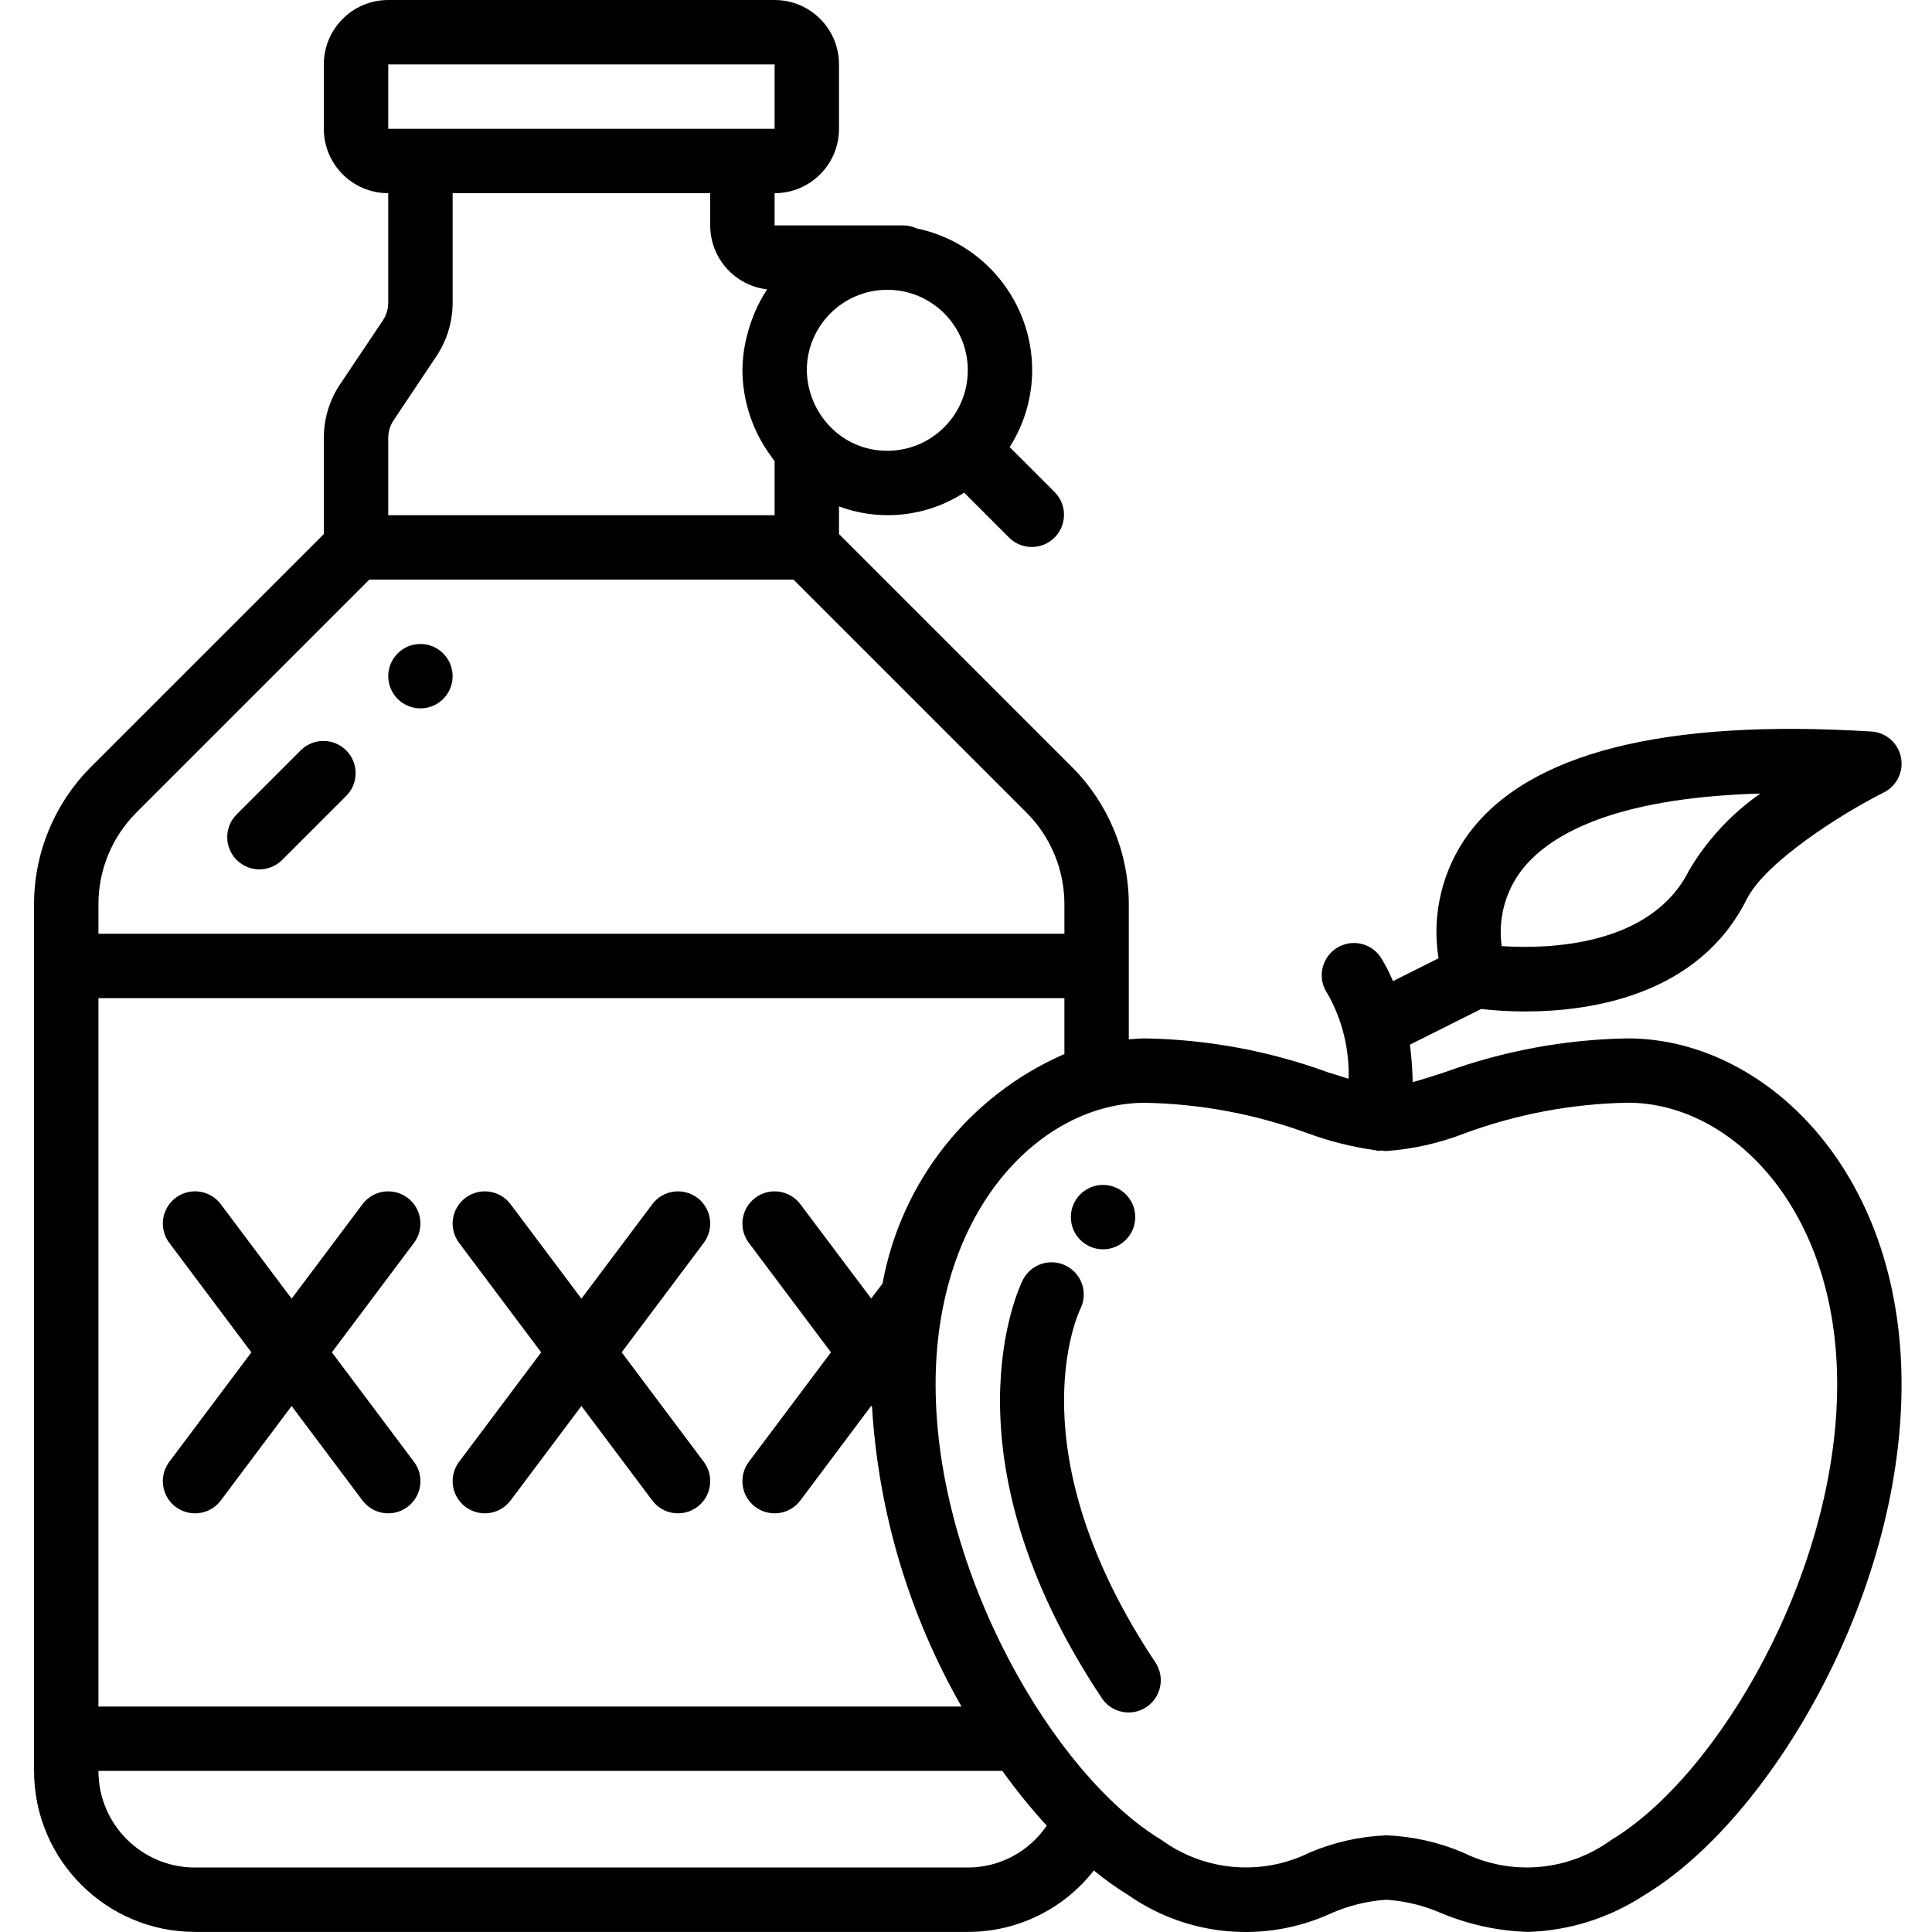 <svg height="512pt" viewBox="-9 0 512 512.022" width="512pt" xmlns="http://www.w3.org/2000/svg"><path d="m98.996 317.441c-3.77-2.828-9.117-2.066-11.945 1.707l-18.773 25.027-18.773-25.027c-1.828-2.441-4.82-3.719-7.848-3.355-3.027.367-5.629 2.316-6.824 5.121-1.199 2.805-.809 6.035 1.02 8.473l21.758 29.012-21.758 29.016c-1.828 2.438-2.219 5.668-1.02 8.473 1.195 2.801 3.797 4.754 6.824 5.117 3.027.367 6.02-.91 7.848-3.352l18.773-25.027 18.773 25.027c2.828 3.77 8.176 4.535 11.945 1.707 3.773-2.828 4.535-8.176 1.707-11.945l-21.758-29.016 21.758-29.012c2.828-3.77 2.066-9.117-1.707-11.945zm0 0"/><path d="m175.797 317.441c-3.77-2.828-9.117-2.066-11.945 1.707l-18.773 25.027-18.773-25.027c-2.828-3.773-8.176-4.535-11.945-1.707-3.773 2.828-4.535 8.176-1.707 11.945l21.758 29.012-21.758 29.016c-2.828 3.77-2.066 9.117 1.707 11.945 3.77 2.828 9.117 2.062 11.945-1.707l18.773-25.027 18.773 25.027c2.828 3.77 8.176 4.535 11.945 1.707s4.535-8.176 1.707-11.945l-21.758-29.016 21.758-29.012c1.359-1.812 1.941-4.086 1.621-6.328-.32-2.238-1.516-4.262-3.328-5.617zm0 0"/><path d="m59.746 230.398c2.262 0 4.43-.898 6.031-2.5l17.066-17.066c3.234-3.348 3.188-8.668-.105-11.961-3.289-3.293-8.613-3.34-11.961-.105l-17.066 17.066c-2.438 2.441-3.168 6.113-1.848 9.301 1.32 3.188 4.43 5.266 7.883 5.266zm0 0"/><path d="m110.945 179.199c0 4.715-3.82 8.535-8.535 8.535-4.711 0-8.531-3.82-8.531-8.535 0-4.711 3.82-8.531 8.531-8.531 4.715 0 8.535 3.82 8.535 8.531zm0 0"/><path d="m422.41 275.199c-16.555.262-32.949 3.289-48.504 8.961-3.098 1.008-5.973 1.938-8.531 2.637-.051-3.32-.293-6.637-.727-9.934l18.875-9.461c3.875.445 7.77.664 11.668.656 17.473 0 45.969-4.27 58.707-29.73 4.914-9.812 24.902-22.57 36.344-28.312 3.445-1.727 5.309-5.551 4.539-9.328-.766-3.777-3.969-6.57-7.816-6.82-54.98-3.41-90.922 5.676-106.777 27.102-6.957 9.496-9.824 21.379-7.961 33l-12.066 6.051c-.891-2.133-1.945-4.191-3.156-6.16-1.66-2.602-4.594-4.102-7.676-3.926-3.078.176-5.824 1.996-7.18 4.766-1.355 2.77-1.113 6.059.637 8.598 3.906 6.875 5.848 14.691 5.617 22.594-1.707-.535-3.551-1.109-5.473-1.703-15.559-5.684-31.957-8.719-48.52-8.988-1.426 0-2.84.145-4.266.258v-35.926c-.035-13.551-5.41-26.543-14.961-36.156l-61.84-61.84v-7.332c11.008 4.094 23.305 2.742 33.16-3.645l12.008 12.008c3.348 3.234 8.672 3.188 11.961-.105 3.293-3.289 3.34-8.613.105-11.961l-12.008-12.008c3.883-6.082 5.953-13.145 5.973-20.359-.023-18.203-12.805-33.895-30.625-37.605-1.098-.512-2.293-.785-3.508-.793h-34.133v-8.535c9.426 0 17.066-7.641 17.066-17.066v-17.066c0-9.426-7.641-17.066-17.066-17.066h-102.398c-9.426 0-17.066 7.641-17.066 17.066v17.066c0 9.426 7.641 17.066 17.066 17.066v29.016c-.004 1.68-.5 3.324-1.434 4.727l-11.367 16.965c-2.797 4.203-4.281 9.141-4.266 14.191v25.438l-61.844 61.84c-9.547 9.613-14.922 22.605-14.957 36.156v229.801c.027 23.555 19.113 42.641 42.664 42.668h204.801c13.051.016 25.379-5.996 33.402-16.289 2.891 2.387 5.945 4.57 9.137 6.535 15.84 11.055 36.355 12.867 53.891 4.762 4.594-2.004 9.5-3.203 14.504-3.543 5.004.34 9.91 1.539 14.508 3.543 7.281 3.039 15.059 4.73 22.945 4.992 11.023-.324 21.734-3.711 30.941-9.777 32.906-19.723 68.141-78.797 68.141-135.289 0-57.422-36.883-91.734-72.535-91.734zm-28.383-44.277c6.992-9.277 23.75-19.484 63.508-20.617-7.699 5.352-14.148 12.301-18.91 20.375-10.137 20.293-37.805 20.855-49.664 20.055-.969-7.012.852-14.129 5.066-19.812zm-169.137 109.227-3.012 3.984-18.773-24.984c-2.828-3.773-8.176-4.535-11.949-1.707-3.77 2.828-4.531 8.176-1.707 11.945l21.762 29.012-21.762 29.016c-2.824 3.77-2.062 9.117 1.707 11.945 3.773 2.828 9.121 2.062 11.949-1.707l18.773-25.07.219.289c1.699 27.938 9.812 55.105 23.715 79.395h-228.734v-187.73h256v14.805c-25.176 10.969-43.242 33.75-48.188 60.766zm22.586-242.016c0 11.781-9.551 21.332-21.332 21.332-5.785.035-11.324-2.336-15.293-6.543-3.801-3.996-5.957-9.273-6.039-14.789 0-11.781 9.551-21.332 21.332-21.332s21.332 9.551 21.332 21.332zm-153.598-81.066h102.398v17.066h-102.398zm0 99.031c0-1.684.5-3.328 1.434-4.73l11.363-17.004c2.789-4.191 4.273-9.117 4.27-14.148v-29.016h68.266v8.535c0 8.664 6.488 15.953 15.094 16.953-1.23 1.859-2.297 3.82-3.18 5.863-.266.59-.488 1.203-.719 1.809-.609 1.574-1.109 3.188-1.5 4.832-.164.656-.336 1.297-.453 1.961-.453 2.301-.691 4.637-.707 6.98.055 7.602 2.34 15.02 6.57 21.332.305.461.629.906.953 1.352.324.441.641.973 1.008 1.414v14.305h-102.398zm-66.844 99.344 61.844-61.84h112.398l61.844 61.84c6.355 6.406 9.934 15.062 9.957 24.09v7.934h-256v-7.934c.023-9.027 3.602-17.684 9.957-24.09zm220.441 279.492h-204.801c-14.137 0-25.598-11.461-25.598-25.602h239.562c3.625 5.066 7.551 9.91 11.754 14.508-4.699 6.941-12.535 11.098-20.918 11.094zm170.539-7.312c-11.457 8.352-26.605 9.633-39.305 3.328-6.438-2.727-13.316-4.266-20.301-4.551-6.984.285-13.863 1.824-20.301 4.551-12.699 6.297-27.844 5.016-39.305-3.328-28.285-16.992-59.859-70.734-59.859-120.688 0-46.738 28.203-74.668 55.465-74.668 14.762.266 29.375 3.008 43.23 8.109 5.797 2.117 11.805 3.617 17.922 4.469.145 0 .254.102.406.113h.668c.07-.012.141-.027.211-.043.523 0 1.059.129 1.57.129 7.121-.512 14.125-2.094 20.773-4.695 13.852-5.102 28.465-7.84 43.227-8.105 27.309 0 55.469 27.93 55.469 74.664-.008 49.98-31.582 103.723-59.871 120.715zm0 0"/><path d="m277.344 346.805c2.055-4.219.32-9.301-3.883-11.383-4.203-2.082-9.297-.383-11.41 3.805-.918 1.852-22.184 46.129 21.02 110.934 2.648 3.828 7.875 4.824 11.75 2.242 3.871-2.578 4.961-7.789 2.449-11.707-37.324-55.945-20.727-92.262-19.926-93.891zm0 0"/><path d="m291.852 322.559c0 4.715-3.82 8.535-8.535 8.535-4.711 0-8.531-3.82-8.531-8.535 0-4.711 3.82-8.531 8.531-8.531 4.715 0 8.535 3.82 8.535 8.531zm0 0"/></svg>